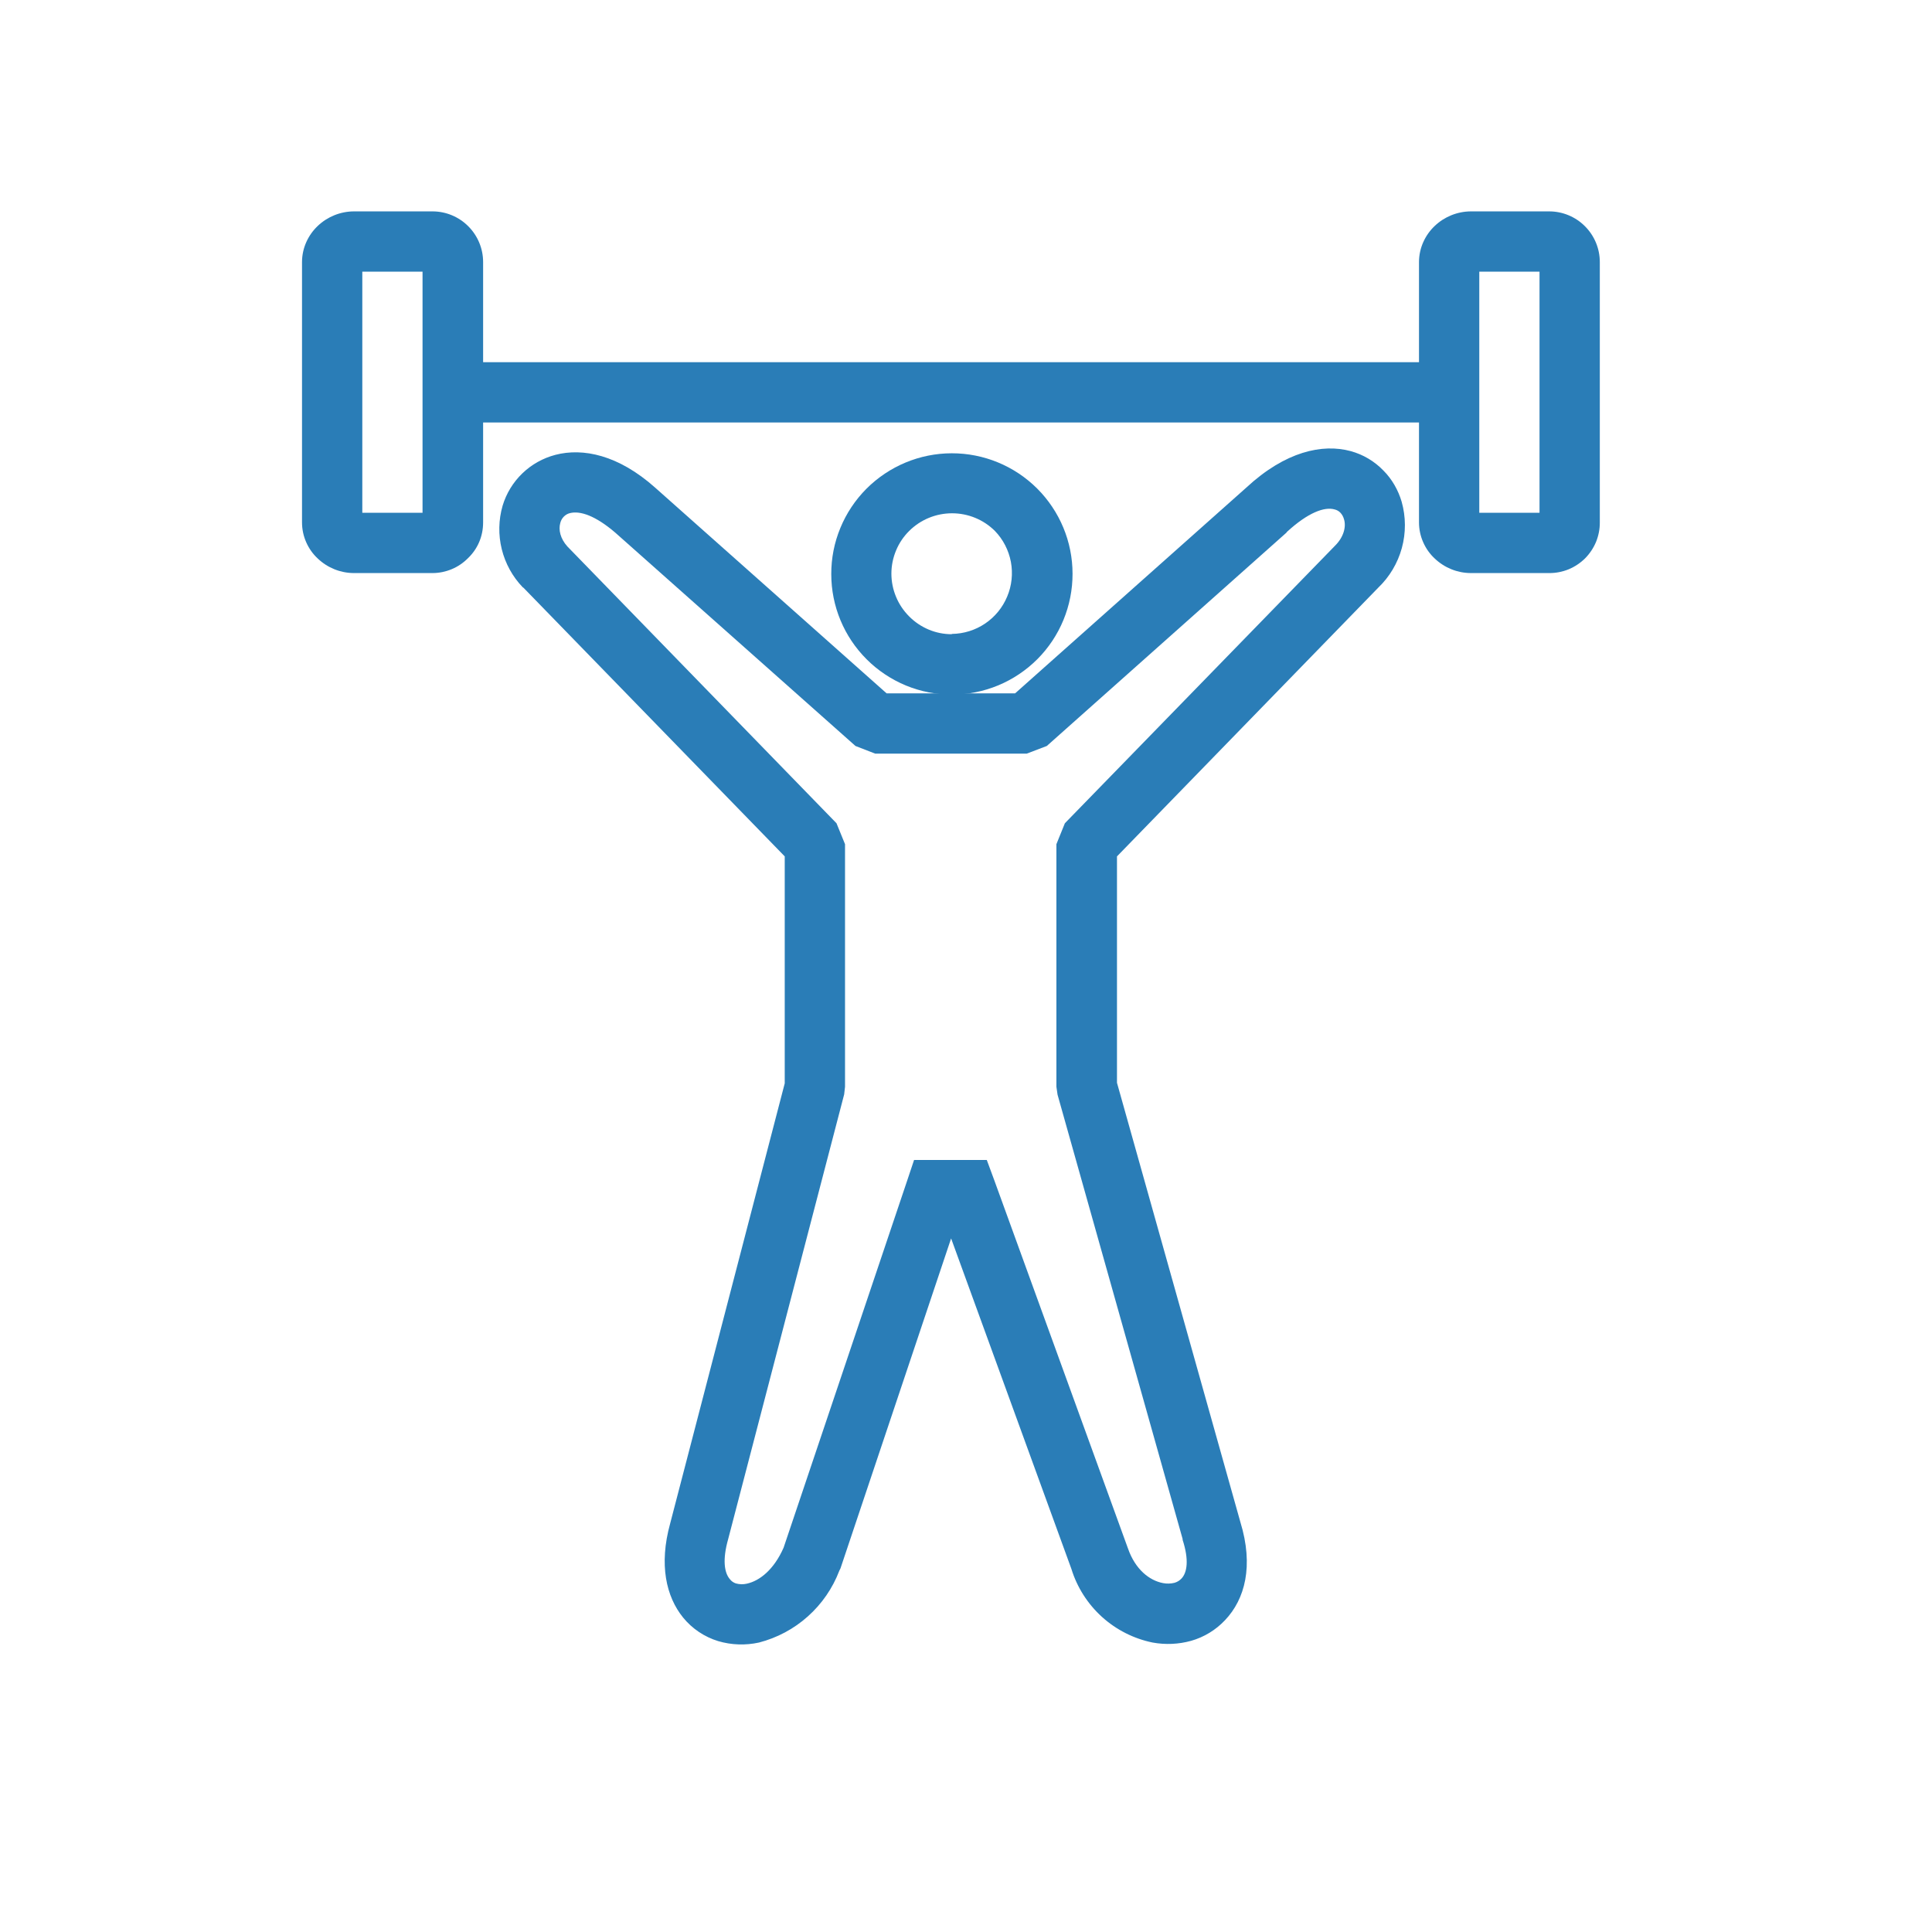 <svg width="34" height="34" viewBox="0 0 34 34" fill="none" xmlns="http://www.w3.org/2000/svg">
<path d="M16.752 11.156C16.961 11.153 17.164 11.09 17.337 10.973C17.51 10.856 17.645 10.691 17.725 10.498C17.806 10.306 17.828 10.094 17.79 9.889C17.751 9.683 17.654 9.494 17.509 9.344C17.308 9.144 17.037 9.033 16.755 9.033C16.472 9.033 16.201 9.144 16 9.344C15.901 9.442 15.822 9.559 15.769 9.688C15.715 9.817 15.687 9.956 15.687 10.095C15.687 10.235 15.715 10.374 15.769 10.503C15.822 10.632 15.901 10.749 16 10.848C16.098 10.947 16.214 11.025 16.342 11.079C16.47 11.133 16.608 11.161 16.747 11.161L16.752 11.156ZM18.256 11.6C18.059 11.797 17.825 11.954 17.568 12.061C17.31 12.168 17.034 12.223 16.756 12.224C16.477 12.224 16.2 12.17 15.943 12.064C15.685 11.957 15.45 11.801 15.253 11.604C14.854 11.207 14.629 10.667 14.629 10.104C14.628 9.825 14.682 9.549 14.789 9.291C14.895 9.033 15.051 8.799 15.248 8.601C15.646 8.203 16.185 7.978 16.748 7.977C17.312 7.976 17.852 8.199 18.251 8.596C18.65 8.994 18.875 9.534 18.875 10.097C18.876 10.66 18.654 11.201 18.256 11.6Z" fill="#2A7DB7"/>
<path d="M9.985 9.617L14.721 14.488L14.871 14.856V19.125L14.856 19.259L12.814 27.088C12.714 27.441 12.744 27.675 12.844 27.79C12.87 27.825 12.907 27.851 12.948 27.865C13.011 27.883 13.078 27.885 13.143 27.87C13.371 27.82 13.621 27.621 13.79 27.237L15.966 20.773L16.086 20.414H17.366L17.495 20.763L19.851 27.252C19.98 27.621 20.229 27.815 20.468 27.86C20.534 27.873 20.602 27.871 20.668 27.855C20.715 27.842 20.758 27.816 20.792 27.78C20.892 27.675 20.927 27.451 20.812 27.098V27.083L18.611 19.264L18.591 19.125V14.856L18.74 14.488L23.491 9.607L23.496 9.602C23.646 9.453 23.695 9.269 23.651 9.134C23.639 9.091 23.617 9.052 23.586 9.02C23.558 8.992 23.524 8.974 23.486 8.965C23.312 8.915 23.023 9.015 22.645 9.363L22.64 9.373L18.422 13.128L18.068 13.263H15.403L15.055 13.128L10.827 9.373C10.478 9.074 10.209 8.985 10.03 9.03C9.988 9.04 9.951 9.062 9.921 9.093C9.891 9.124 9.87 9.162 9.86 9.204C9.826 9.323 9.86 9.478 9.985 9.617ZM13.81 15.071L9.213 10.344L9.198 10.334C9.019 10.147 8.892 9.916 8.83 9.664C8.768 9.413 8.773 9.149 8.845 8.9C8.91 8.683 9.03 8.487 9.193 8.33C9.356 8.173 9.557 8.061 9.776 8.004C10.259 7.879 10.881 8.004 11.529 8.581L15.603 12.202H17.864L21.933 8.581C22.62 7.944 23.272 7.804 23.77 7.939C23.99 7.999 24.19 8.118 24.348 8.283C24.497 8.432 24.607 8.626 24.667 8.83C24.742 9.096 24.743 9.378 24.67 9.645C24.597 9.911 24.453 10.153 24.253 10.344L19.657 15.071V19.055L21.828 26.784C22.067 27.561 21.908 28.144 21.559 28.512C21.396 28.685 21.19 28.811 20.961 28.876C20.741 28.937 20.509 28.947 20.284 28.906C19.952 28.838 19.644 28.682 19.392 28.454C19.141 28.226 18.955 27.935 18.855 27.611L16.738 21.794L14.791 27.601L14.771 27.641C14.654 27.949 14.464 28.225 14.218 28.445C13.972 28.666 13.676 28.823 13.357 28.906C13.119 28.958 12.873 28.95 12.639 28.881C12.397 28.807 12.182 28.663 12.022 28.467C11.723 28.099 11.594 27.536 11.793 26.814L13.81 19.065V15.071Z" fill="#2A7DB7"/>
<path d="M7.969 6.374H25.499V7.435H7.969V6.374Z" fill="#2A7DB7"/>
<path d="M6.226 3.72H7.611C7.847 3.72 8.074 3.814 8.241 3.982C8.408 4.149 8.502 4.375 8.502 4.612V9.194C8.502 9.443 8.403 9.662 8.238 9.821C8.156 9.904 8.059 9.971 7.951 10.016C7.843 10.061 7.728 10.085 7.611 10.085H6.226C5.991 10.084 5.765 9.993 5.594 9.831C5.506 9.75 5.436 9.651 5.388 9.541C5.34 9.432 5.315 9.313 5.315 9.194V4.612C5.315 4.363 5.424 4.134 5.594 3.974C5.765 3.812 5.991 3.722 6.226 3.72ZM7.436 4.781H6.376V9.024H7.436V4.781ZM25.883 3.72H27.263C27.499 3.72 27.726 3.814 27.893 3.982C28.06 4.149 28.154 4.375 28.154 4.612V9.194C28.155 9.311 28.132 9.427 28.088 9.536C28.043 9.644 27.977 9.743 27.895 9.826C27.812 9.908 27.713 9.974 27.605 10.019C27.496 10.063 27.38 10.086 27.263 10.085H25.883C25.648 10.084 25.422 9.993 25.251 9.831C25.163 9.75 25.093 9.651 25.045 9.541C24.997 9.432 24.972 9.313 24.972 9.194V4.612C24.972 4.363 25.081 4.134 25.251 3.974C25.422 3.812 25.648 3.722 25.883 3.72ZM27.093 4.781H26.033V9.024H27.093V4.781Z" fill="#2A7DB7"/>
</svg>
